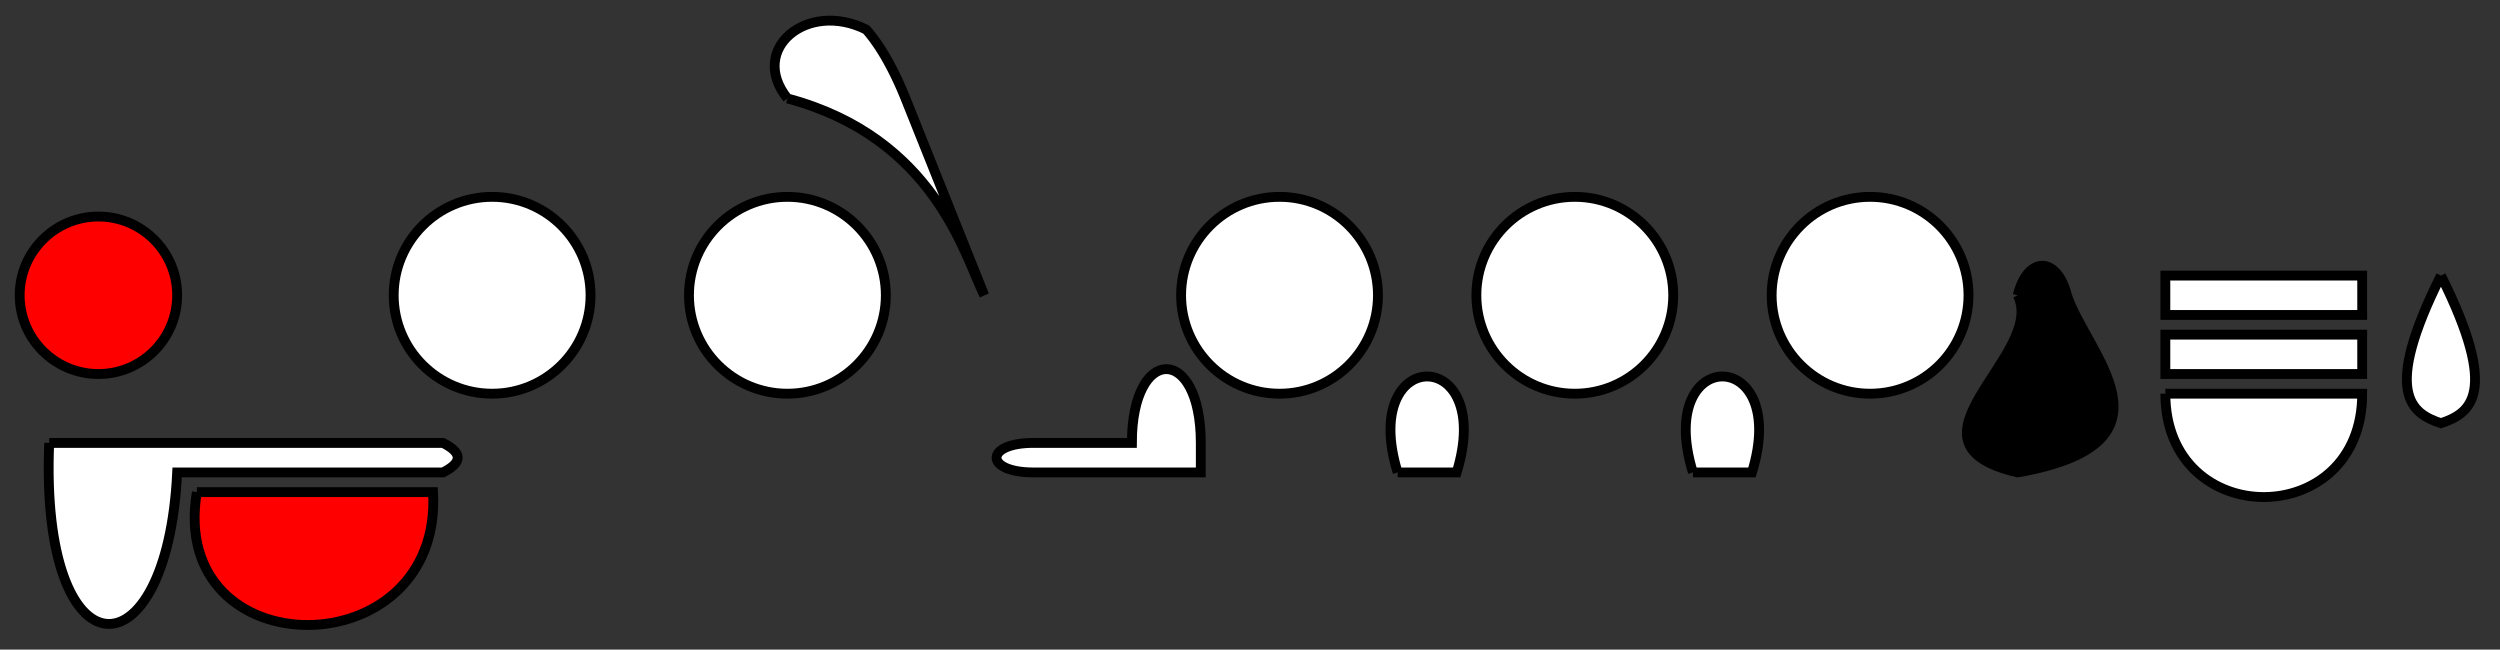 <svg xmlns="http://www.w3.org/2000/svg" version="1.1" baseProfile="full" width="254" height="66">

  <rect width="100%" height="100%" fill="#333333" stroke="none"/>

  <circle id="key-b" cx="10" cy="30" r="8" fill="red" stroke="black"/>
  <circle id="key-a" cx="50" cy="30" r="10" fill="white" stroke="black"/>
  <circle id="key-g" cx="80" cy="30" r="10" fill="white" stroke="black"/>
  <circle id="key-f" cx="130" cy="30" r="10" fill="white" stroke="black"/>
  <circle id="key-e" cx="160" cy="30" r="10" fill="white" stroke="black"/>
  <circle id="key-d" cx="190" cy="30" r="10" fill="white" stroke="black"/>

  <path id="key-bflat" d="M 5 45 L 45 45 C 47 46, 47 47, 45 48 L 18 48 C 17 69, 4 69, 5 45" fill="white" stroke="black"/>
  <path id="key-c" d="M 20 50 L 44 50 C 45 68, 17 68, 20 50" fill="red" stroke="black"/>

  <path id="key-gsharp" d="M 80 10 C 95 14, 98 26, 100 30 L 92 10 C 90 5, 88 3, 88 3 C 82 0, 76 5, 80 10" fill="white" stroke="black"/>

  <path id="key-bflat-lever" d="M 105 45 L 115 45 C 115 35, 122 35, 122 45 L 122 48 L 105 48 C 100 48, 100 45, 105 45" fill="white" stroke="black"/>

  <path id="key-trill-1" d="M 142 48 L 148 48 C 152 35, 138 35, 142 48" fill="white" stroke="black"/>

  <path id="key-trill-2" d="M 172 48 L 178 48 C 182 35, 168 35, 172 48" fill="white" stroke="black"/>

  <path id="key-eflat" d="M 205 30 C 208 36, 192 45, 205 48 C 222 45, 212 36, 210 30 C 209 26, 206 26, 205 30" fill="black" stroke="black"/>

  <path id="key-b-roller" d="M 220 28 L 240 28 L 240 32 L 220 32 Z" fill="white" stroke="black"/>
  <path id="key-c-roller" d="M 220 34 L 240 34 L 240 38 L 220 38 Z" fill="white" stroke="black"/>
  <path id="key-csharp" d="M 220 40 L 240 40 C 240 54, 220 54, 220 40" fill="white" stroke="black"/>

  <path id="key-gizmo" d="M 248 28 C 242 40, 245 42, 248 43 C 251 42, 254 40, 248 28" fill="white" stroke="black"/>

</svg>
